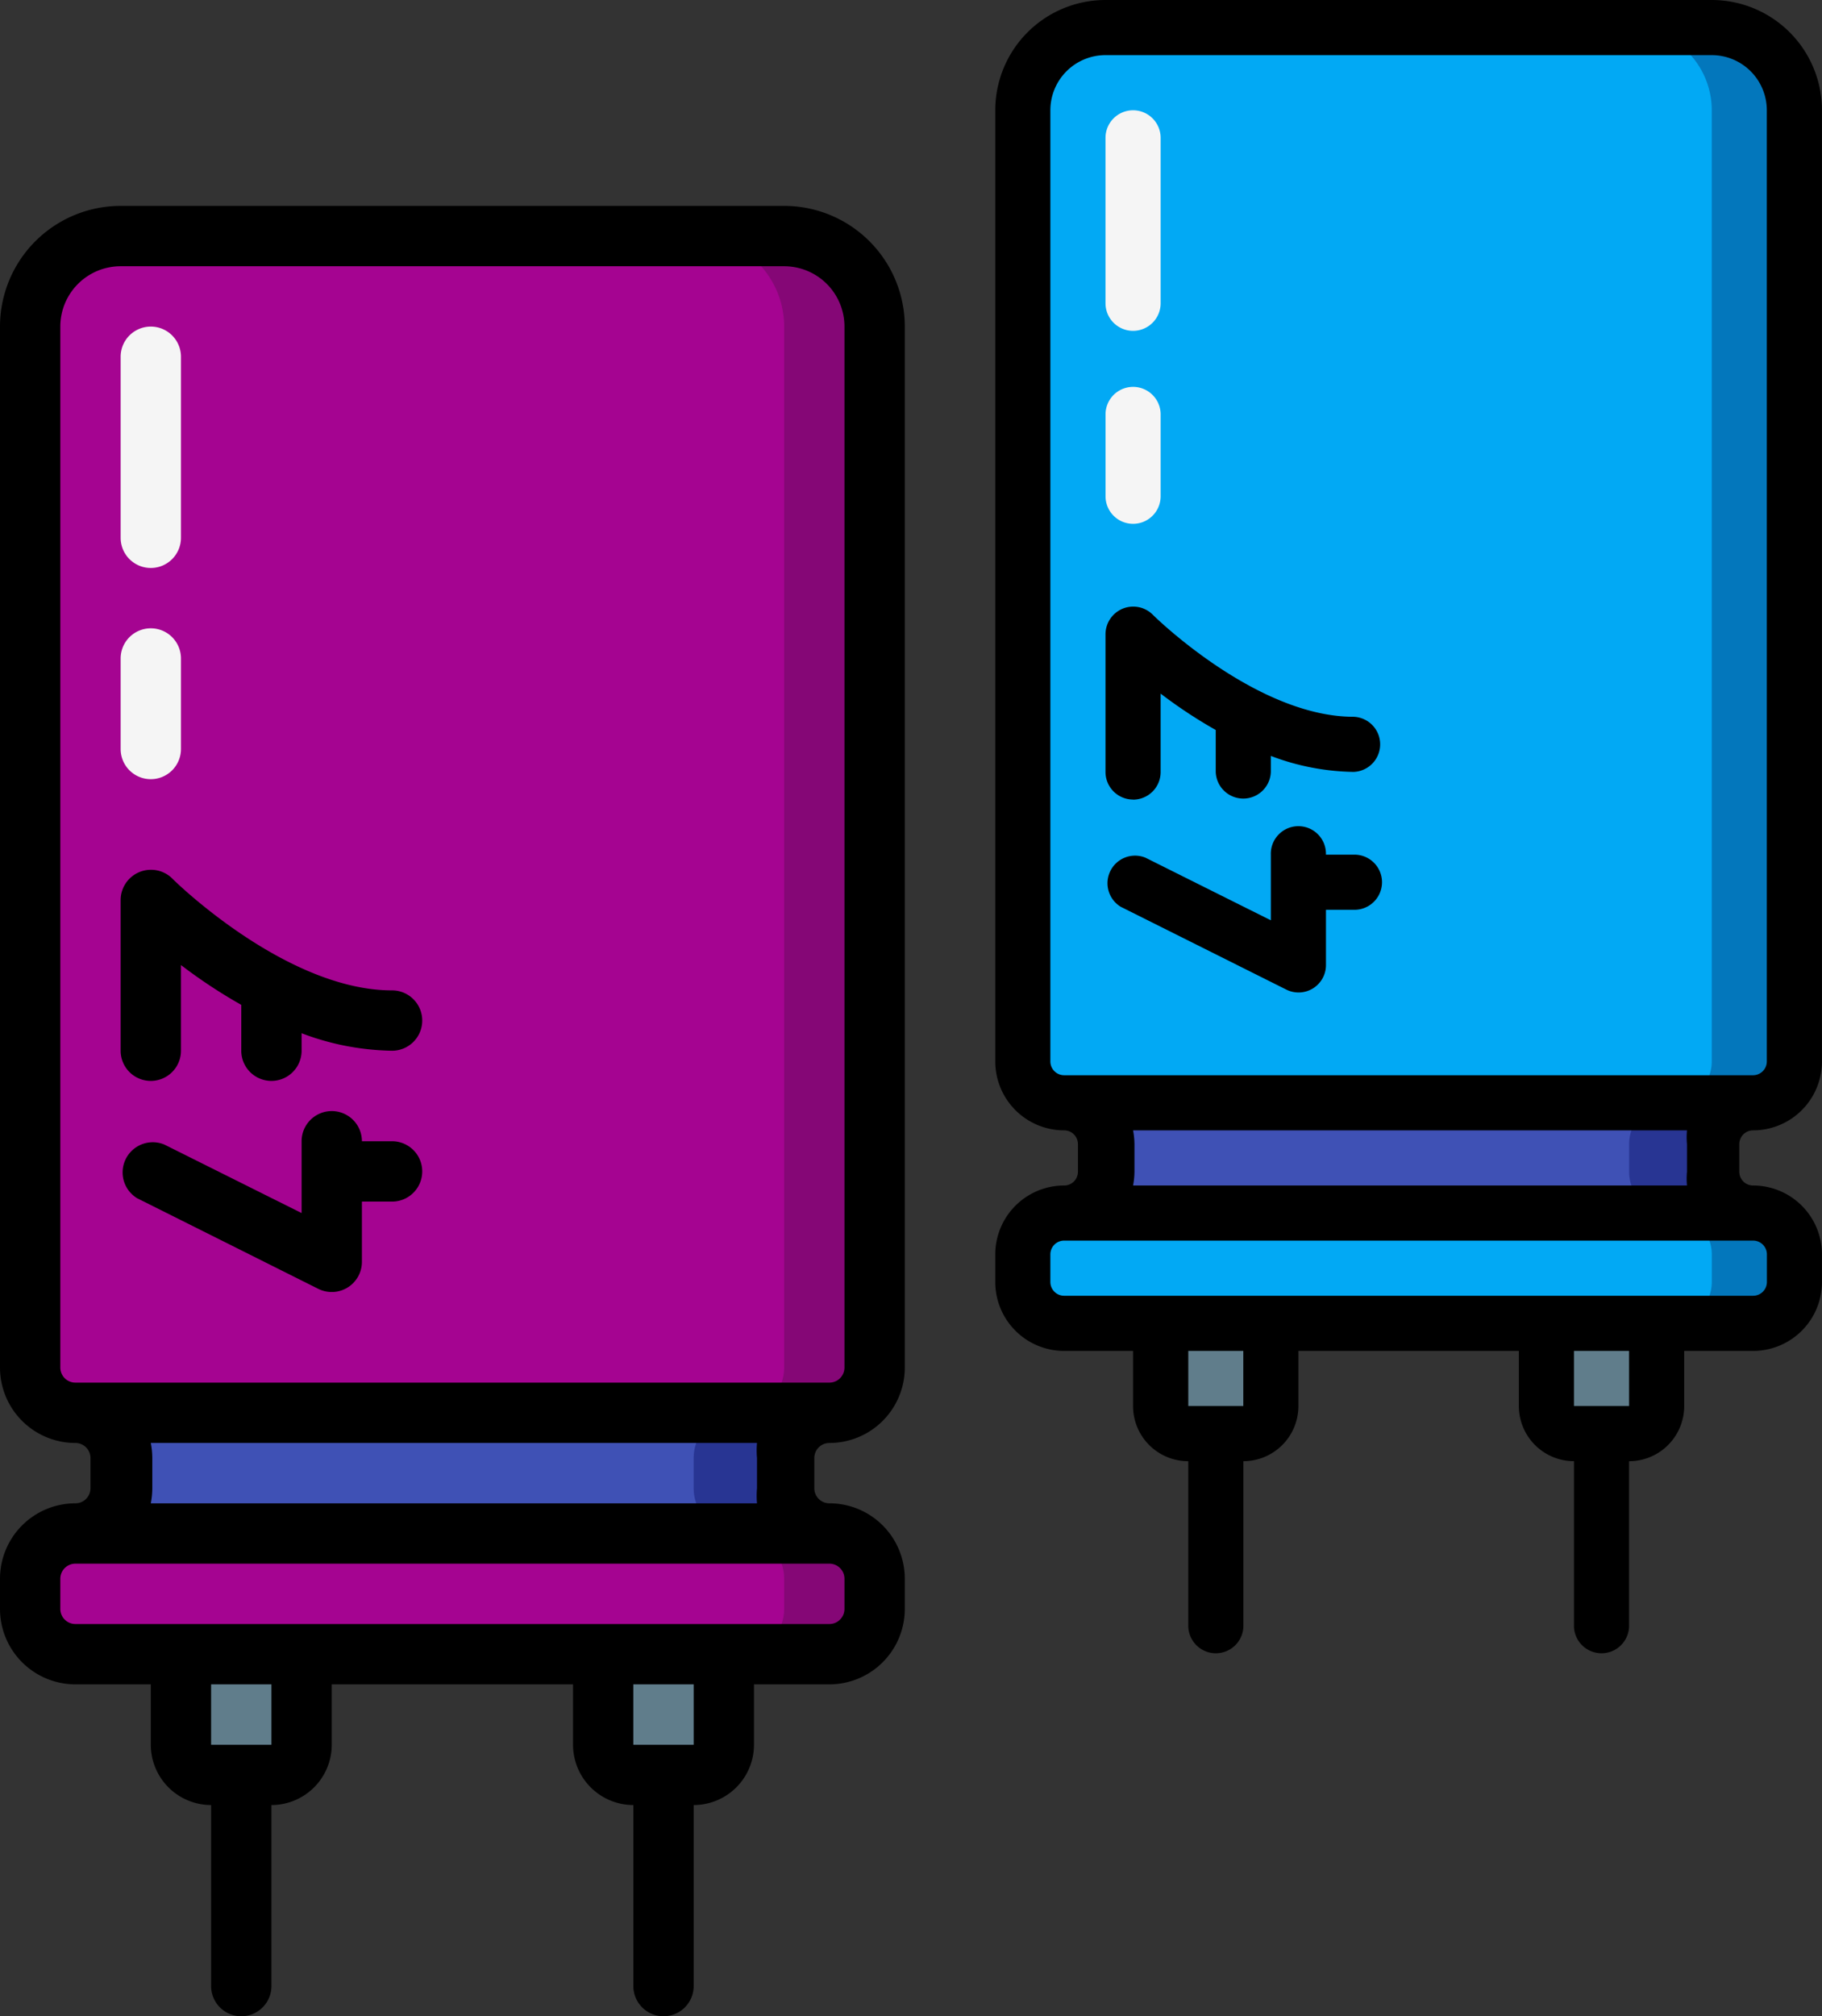 <svg xmlns="http://www.w3.org/2000/svg" width="60.412" height="66.824" viewBox="0 0 60.412 66.824">
  <rect x="0" y="0" width="60.412" height="66.824" fill="#333333" stroke="none"/>
  <g id="Grupo_946687" data-name="Grupo 946687" transform="translate(-214 -3176.176)">
    <g id="Page-1" transform="translate(214 3183)">
      <g id="_001---Capacitor" data-name="001---Capacitor">
        <g id="Icons" transform="translate(1 1)">
          <path id="Shape" d="M28,3V37.5A1.5,1.5,0,0,1,26.5,39H1.5A1.5,1.5,0,0,1,0,37.5V3A3,3,0,0,1,3,0H25A3,3,0,0,1,28,3Z" fill="#a50491"/>
          <path id="Shape-2" data-name="Shape" d="M25,0H22a3,3,0,0,1,3,3V37.5A1.5,1.5,0,0,1,23.5,39h3A1.5,1.5,0,0,0,28,37.5V3A3,3,0,0,0,25,0Z" fill="#850776"/>
          <path id="Shape-3" data-name="Shape" d="M26.5,43H1.5A1.5,1.5,0,0,0,3,41.5v-1A1.5,1.5,0,0,0,1.5,39h25A1.5,1.5,0,0,0,25,40.5v1A1.5,1.5,0,0,0,26.5,43Z" fill="#3f51b5"/>
          <path id="Shape-4" data-name="Shape" d="M25,41.5v-1A1.5,1.5,0,0,1,26.5,39h-3A1.5,1.5,0,0,0,22,40.5v1A1.5,1.5,0,0,0,23.5,43h3A1.5,1.5,0,0,1,25,41.5Z" fill="#283593"/>
          <path id="Rectangle-path" d="M1.5,0h25A1.5,1.5,0,0,1,28,1.5v1A1.5,1.5,0,0,1,26.5,4H1.5A1.5,1.5,0,0,1,0,2.5v-1A1.5,1.5,0,0,1,1.5,0Z" transform="translate(0 43)" fill="#a50491"/>
          <path id="Shape-5" data-name="Shape" d="M26.5,43h-3A1.5,1.5,0,0,1,25,44.5v1A1.5,1.5,0,0,1,23.5,47h3A1.5,1.5,0,0,0,28,45.5v-1A1.5,1.5,0,0,0,26.5,43Z" fill="#850776"/>
          <g id="Grupo_946687-2" data-name="Grupo 946687">
            <path id="Shape-6" data-name="Shape" d="M5,47H9v3a1,1,0,0,1-1,1H6a1,1,0,0,1-1-1Z" fill="#607d8b"/>
            <path id="Shape-7" data-name="Shape" d="M19,47h4v3a1,1,0,0,1-1,1H20a1,1,0,0,1-1-1Z" fill="#607d8b"/>
          </g>
        </g>
        <g id="Layer_2">
          <g id="Grupo_946688" data-name="Grupo 946688">
            <path id="Shape-8" data-name="Shape" d="M2.5,49H5v2a2,2,0,0,0,2,2v6a1,1,0,0,0,2,0V53a2,2,0,0,0,2-2V49h8v2a2,2,0,0,0,2,2v6a1,1,0,0,0,2,0V53a2,2,0,0,0,2-2V49h2.5A2.5,2.5,0,0,0,30,46.5v-1A2.5,2.5,0,0,0,27.5,43a.5.5,0,0,1-.5-.5v-1a.5.5,0,0,1,.5-.5A2.5,2.5,0,0,0,30,38.5V4a4,4,0,0,0-4-4H4A4,4,0,0,0,0,4V38.5A2.5,2.5,0,0,0,2.5,41a.5.5,0,0,1,.5.5v1a.5.5,0,0,1-.5.5A2.5,2.5,0,0,0,0,45.5v1A2.5,2.5,0,0,0,2.5,49ZM9,51H7V49H9Zm14,0H21V49h2Zm5-4.5a.5.5,0,0,1-.5.5H2.5a.5.5,0,0,1-.5-.5v-1a.5.5,0,0,1,.5-.5h25a.5.5,0,0,1,.5.5ZM2,4A2,2,0,0,1,4,2H26a2,2,0,0,1,2,2V38.5a.5.5,0,0,1-.5.5H2.5a.5.5,0,0,1-.5-.5ZM5,41H25.1a2.73,2.73,0,0,0,0,.5v1a2.73,2.73,0,0,0,0,.5H5a2.73,2.73,0,0,0,.05-.5v-1A2.73,2.73,0,0,0,5,41Z"/>
            <path id="Shape-9" data-name="Shape" d="M13,31H12a1,1,0,0,0-2,0v2.38L5.45,31.11a1,1,0,0,0-.9,1.78l6,3A1,1,0,0,0,12,35V33h1a1,1,0,0,0,0-2Z"/>
            <path id="Shape-10" data-name="Shape" d="M5,29a1,1,0,0,0,1-1V25.16a17.35,17.35,0,0,0,2,1.32V28a1,1,0,0,0,2,0v-.58A8.79,8.79,0,0,0,13,28a1,1,0,0,0,0-2c-3.53,0-7.26-3.67-7.29-3.71A1.006,1.006,0,0,0,4,23v5a1,1,0,0,0,1,1Z"/>
          </g>
          <path id="Shape-11" data-name="Shape" d="M5,19a1,1,0,0,0,1-1V15a1,1,0,0,0-2,0v3A1,1,0,0,0,5,19Z" fill="#f5f5f5"/>
          <path id="Shape-12" data-name="Shape" d="M5,12a1,1,0,0,0,1-1V5A1,1,0,0,0,4,5v6A1,1,0,0,0,5,12Z" fill="#f5f5f5"/>
        </g>
      </g>
    </g>
    <g id="Page-1-2" data-name="Page-1" transform="translate(247 3176.176)">
      <g id="_001---Capacitor-2" data-name="001---Capacitor" transform="translate(0)">
        <g id="Icons-2" data-name="Icons" transform="translate(0.914 0.914)">
          <path id="Shape-13" data-name="Shape" d="M25.585,2.741V34.265a1.371,1.371,0,0,1-1.371,1.371H1.371A1.371,1.371,0,0,1,0,34.265V2.741A2.741,2.741,0,0,1,2.741,0h20.1A2.741,2.741,0,0,1,25.585,2.741Z" fill="#02a9f4"/>
          <path id="Shape-14" data-name="Shape" d="M24.741,0H22a2.741,2.741,0,0,1,2.741,2.741V34.265a1.371,1.371,0,0,1-1.371,1.371h2.741a1.371,1.371,0,0,0,1.371-1.371V2.741A2.741,2.741,0,0,0,24.741,0Z" transform="translate(-1.898)" fill="#0377bc"/>
          <path id="Shape-15" data-name="Shape" d="M24.343,42.655H1.5a1.371,1.371,0,0,0,1.371-1.371v-.914A1.371,1.371,0,0,0,1.5,39H24.343a1.371,1.371,0,0,0-1.371,1.371v.914A1.371,1.371,0,0,0,24.343,42.655Z" transform="translate(-0.129 -3.364)" fill="#3f51b5"/>
          <path id="Shape-16" data-name="Shape" d="M24.741,41.284v-.914A1.371,1.371,0,0,1,26.112,39H23.371A1.371,1.371,0,0,0,22,40.371v.914a1.371,1.371,0,0,0,1.371,1.371h2.741A1.371,1.371,0,0,1,24.741,41.284Z" transform="translate(-1.898 -3.364)" fill="#283593"/>
          <rect id="Rectangle-path-2" data-name="Rectangle-path" width="25" height="4" rx="1.5" transform="translate(0.086 38.91)" fill="#02a9f4"/>
          <path id="Shape-17" data-name="Shape" d="M26.241,43H23.5a1.371,1.371,0,0,1,1.371,1.371v.914A1.371,1.371,0,0,1,23.5,46.655h2.741a1.371,1.371,0,0,0,1.371-1.371v-.914A1.371,1.371,0,0,0,26.241,43Z" transform="translate(-2.027 -3.709)" fill="#0377bc"/>
          <g id="Grupo_946687-3" data-name="Grupo 946687" transform="translate(4.569 42.946)">
            <path id="Shape-18" data-name="Shape" d="M5,47H8.655v2.741a.914.914,0,0,1-.914.914H5.914A.914.914,0,0,1,5,49.741Z" transform="translate(-5 -47)" fill="#607d8b"/>
            <path id="Shape-19" data-name="Shape" d="M19,47h3.655v2.741a.914.914,0,0,1-.914.914H19.914A.914.914,0,0,1,19,49.741Z" transform="translate(-6.208 -47)" fill="#607d8b"/>
          </g>
        </g>
        <g id="Layer_2-2" data-name="Layer_2">
          <g id="Grupo_946688-2" data-name="Grupo 946688">
            <path id="Shape-20" data-name="Shape" d="M2.284,44.773H4.569V46.6A1.827,1.827,0,0,0,6.4,48.428V53.91a.914.914,0,0,0,1.827,0V48.428A1.827,1.827,0,0,0,10.051,46.6V44.773h7.31V46.6a1.827,1.827,0,0,0,1.827,1.827V53.91a.914.914,0,0,0,1.827,0V48.428A1.827,1.827,0,0,0,22.843,46.6V44.773h2.284a2.284,2.284,0,0,0,2.284-2.284v-.914a2.284,2.284,0,0,0-2.284-2.284.457.457,0,0,1-.457-.457V37.92a.457.457,0,0,1,.457-.457,2.284,2.284,0,0,0,2.284-2.284V3.655A3.655,3.655,0,0,0,23.757,0H3.655A3.655,3.655,0,0,0,0,3.655V35.179a2.284,2.284,0,0,0,2.284,2.284.457.457,0,0,1,.457.457v.914a.457.457,0,0,1-.457.457A2.284,2.284,0,0,0,0,41.575v.914a2.284,2.284,0,0,0,2.284,2.284ZM8.224,46.6H6.4V44.773H8.224Zm12.792,0H19.188V44.773h1.827Zm4.569-4.112a.457.457,0,0,1-.457.457H2.284a.457.457,0,0,1-.457-.457v-.914a.457.457,0,0,1,.457-.457H25.128a.457.457,0,0,1,.457.457ZM1.827,3.655A1.827,1.827,0,0,1,3.655,1.827h20.1a1.827,1.827,0,0,1,1.827,1.827V35.179a.457.457,0,0,1-.457.457H2.284a.457.457,0,0,1-.457-.457ZM4.569,37.463H22.935a2.5,2.5,0,0,0,0,.457v.914a2.5,2.5,0,0,0,0,.457H4.569a2.5,2.5,0,0,0,.046-.457V37.92A2.494,2.494,0,0,0,4.569,37.463Z" transform="translate(0)"/>
            <path id="Shape-21" data-name="Shape" d="M12.229,30.914h-.914a.914.914,0,1,0-1.827,0v2.175L5.331,31.014a.914.914,0,0,0-.822,1.626l5.482,2.741a.909.909,0,0,0,1.325-.813V32.741h.914a.914.914,0,1,0,0-1.827Z" transform="translate(-0.351 -2.588)"/>
            <path id="Shape-22" data-name="Shape" d="M4.914,28.4a.914.914,0,0,0,.914-.914v-2.6a15.853,15.853,0,0,0,1.827,1.206v1.389a.914.914,0,0,0,1.827,0v-.53a8.032,8.032,0,0,0,2.741.53.914.914,0,0,0,0-1.827C9,25.655,5.59,22.3,5.562,22.265A.919.919,0,0,0,4,22.914v4.569a.914.914,0,0,0,.914.914Z" transform="translate(-0.345 -1.898)"/>
          </g>
          <path id="Shape-23" data-name="Shape" d="M4.914,18.569a.914.914,0,0,0,.914-.914V14.914a.914.914,0,0,0-1.827,0v2.741A.914.914,0,0,0,4.914,18.569Z" transform="translate(-0.345 -1.208)" fill="#f5f5f5"/>
          <path id="Shape-24" data-name="Shape" d="M4.914,11.31a.914.914,0,0,0,.914-.914V4.914A.914.914,0,1,0,4,4.914V10.4A.914.914,0,0,0,4.914,11.31Z" transform="translate(-0.345 -0.345)" fill="#f5f5f5"/>
        </g>
      </g>
    </g>
  </g>
</svg>
